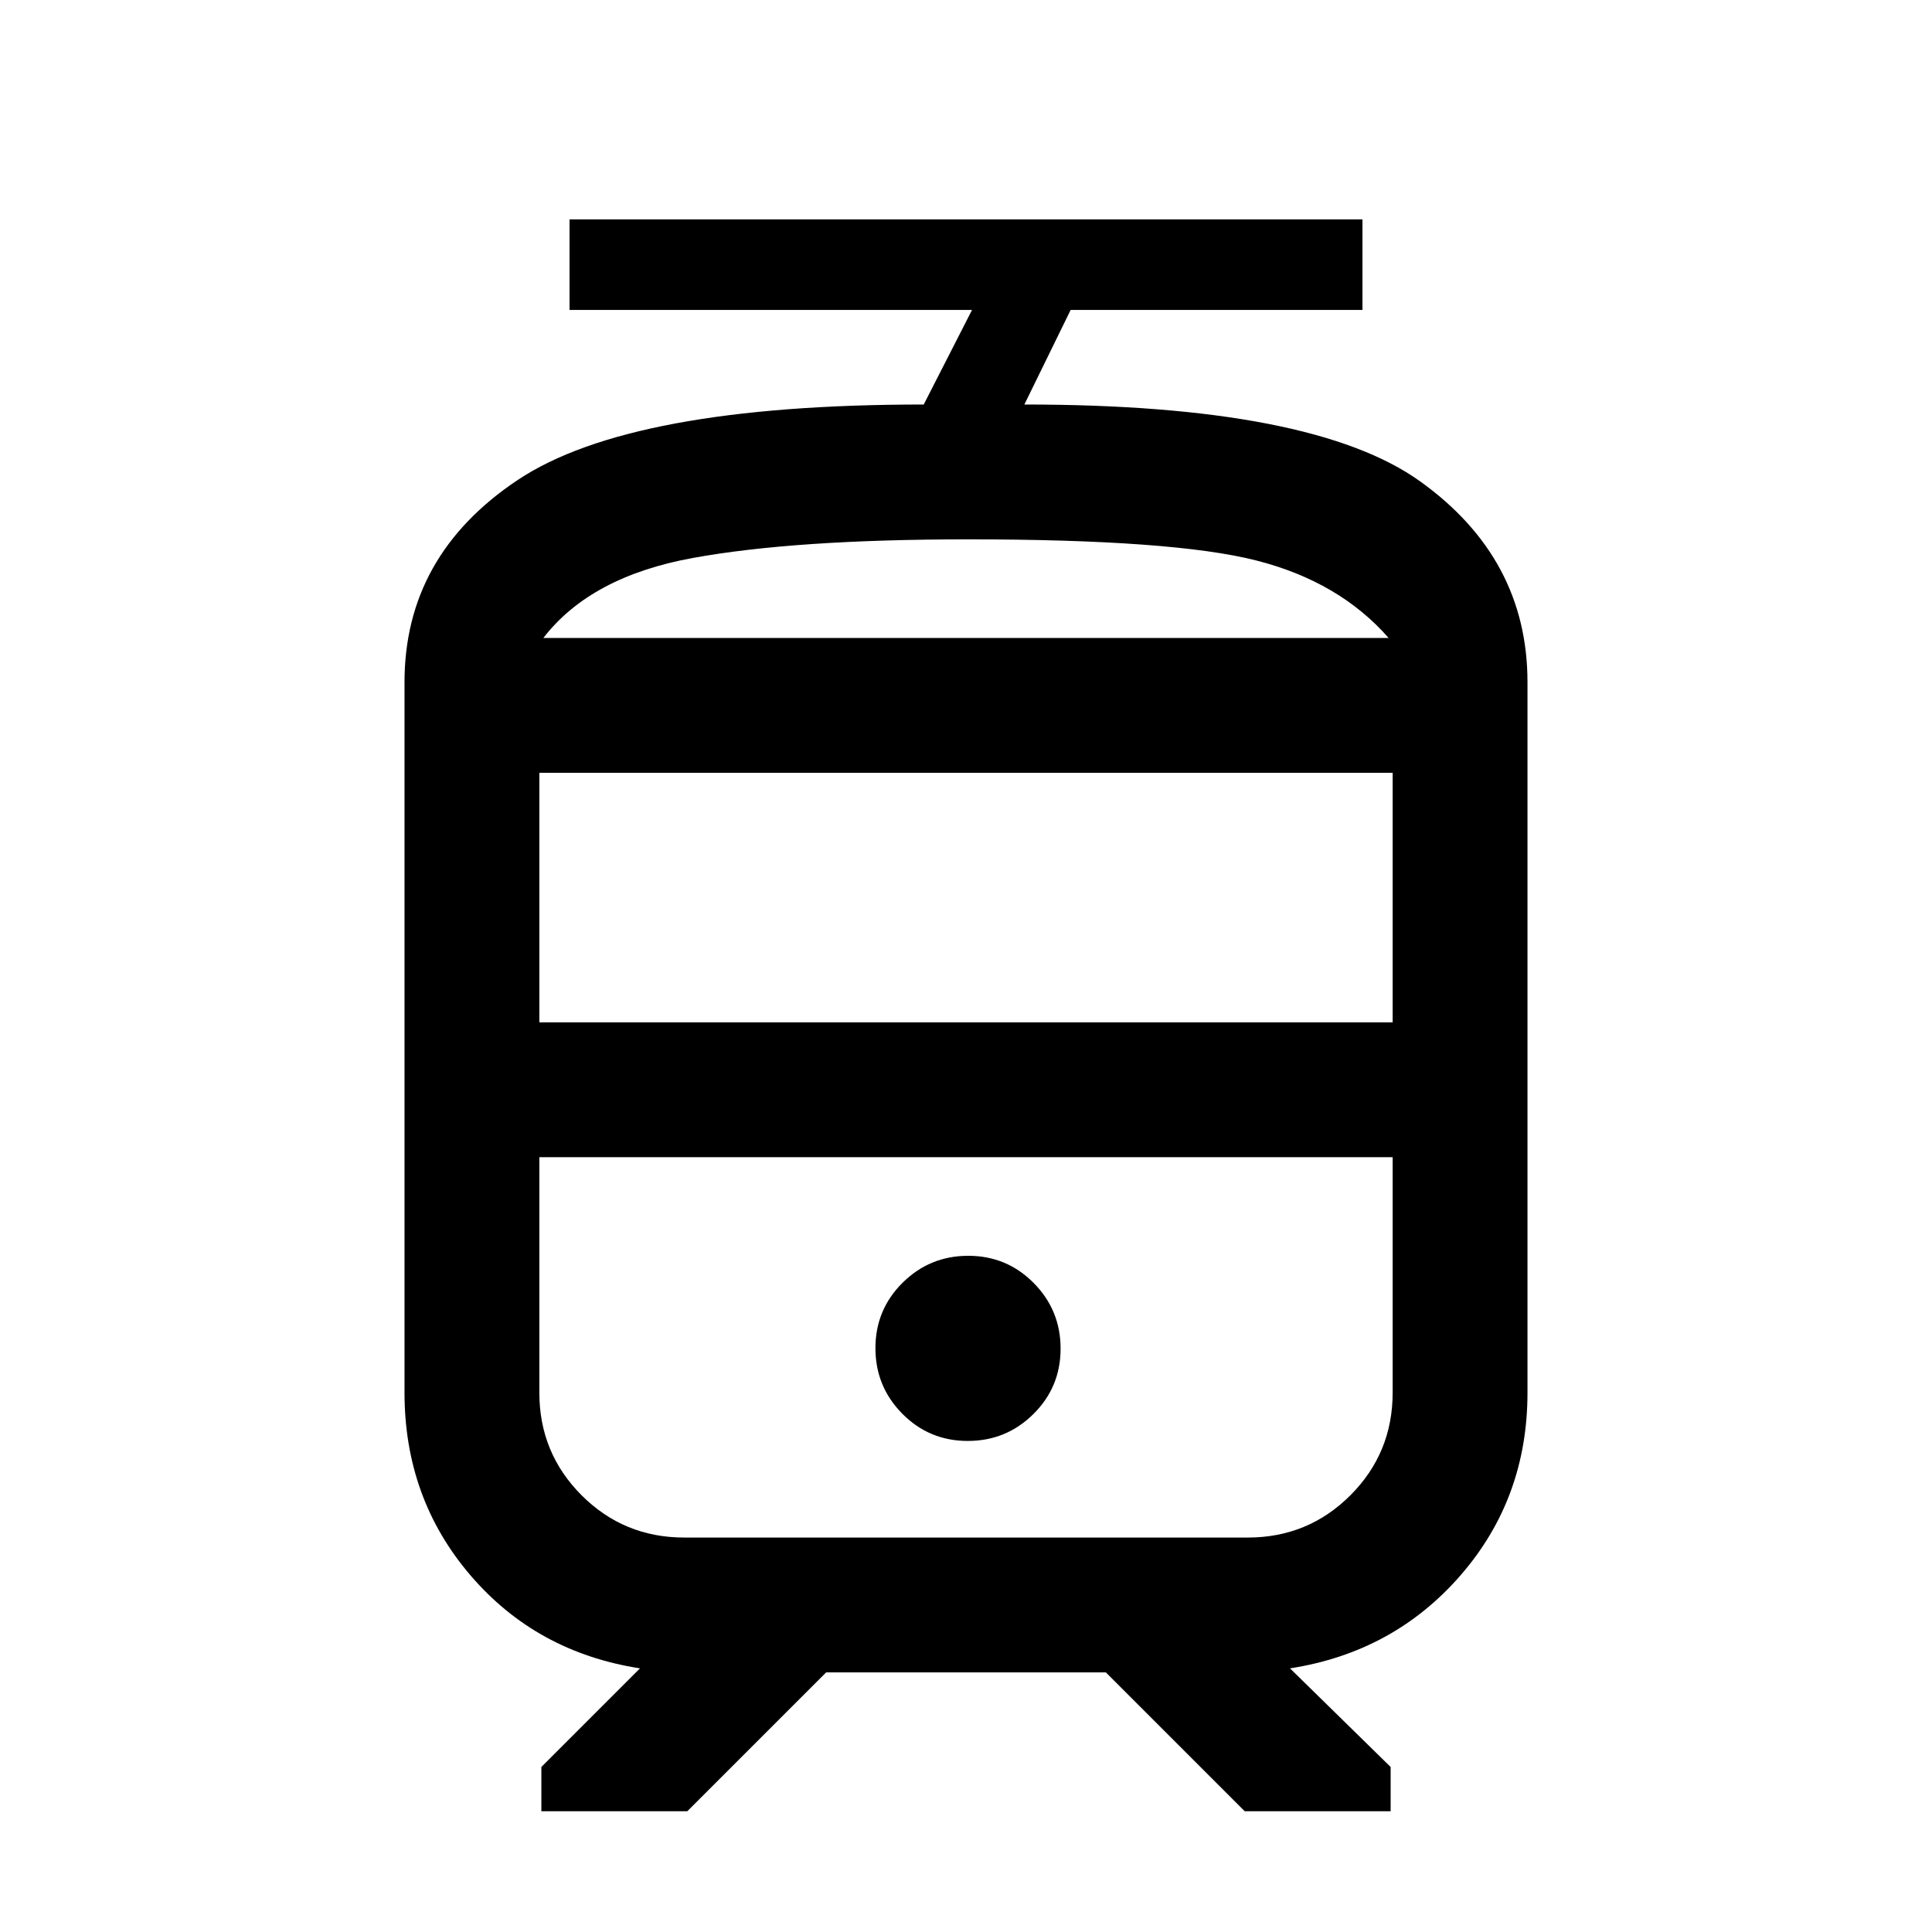 <svg xmlns="http://www.w3.org/2000/svg" height="20" viewBox="0 -960 960 960" width="20"><path d="M201-268v-353q0-63 56.25-100.5T459-759l24-47H283v-45h394v45H532l-23 47q143.5 0 196.75 38.25T759-621v353q0 52.5-33.25 90.75T641-131l50 49v22h-72.5l-69-69h-139l-69 69H269v-22l49-49q-51.5-8-84.25-46.25T201-268Zm436-117H268h424-55ZM480.88-244q19.12 0 32.62-13.38 13.5-13.38 13.5-32.5 0-19.12-13.38-32.62-13.38-13.5-32.5-13.5-19.12 0-32.62 13.38-13.5 13.38-13.5 32.5 0 19.12 13.38 32.62 13.38 13.5 32.5 13.5ZM479-643h211-420 209ZM268-452h424v-124H268v124Zm72 256h280q30 0 51-21t21-51v-117H268v117q0 30 21 51t51 21Zm141-496q-86 0-136.75 9.25T270-643h420q-24.5-28-65.75-38.5T481-692Z"/></svg>